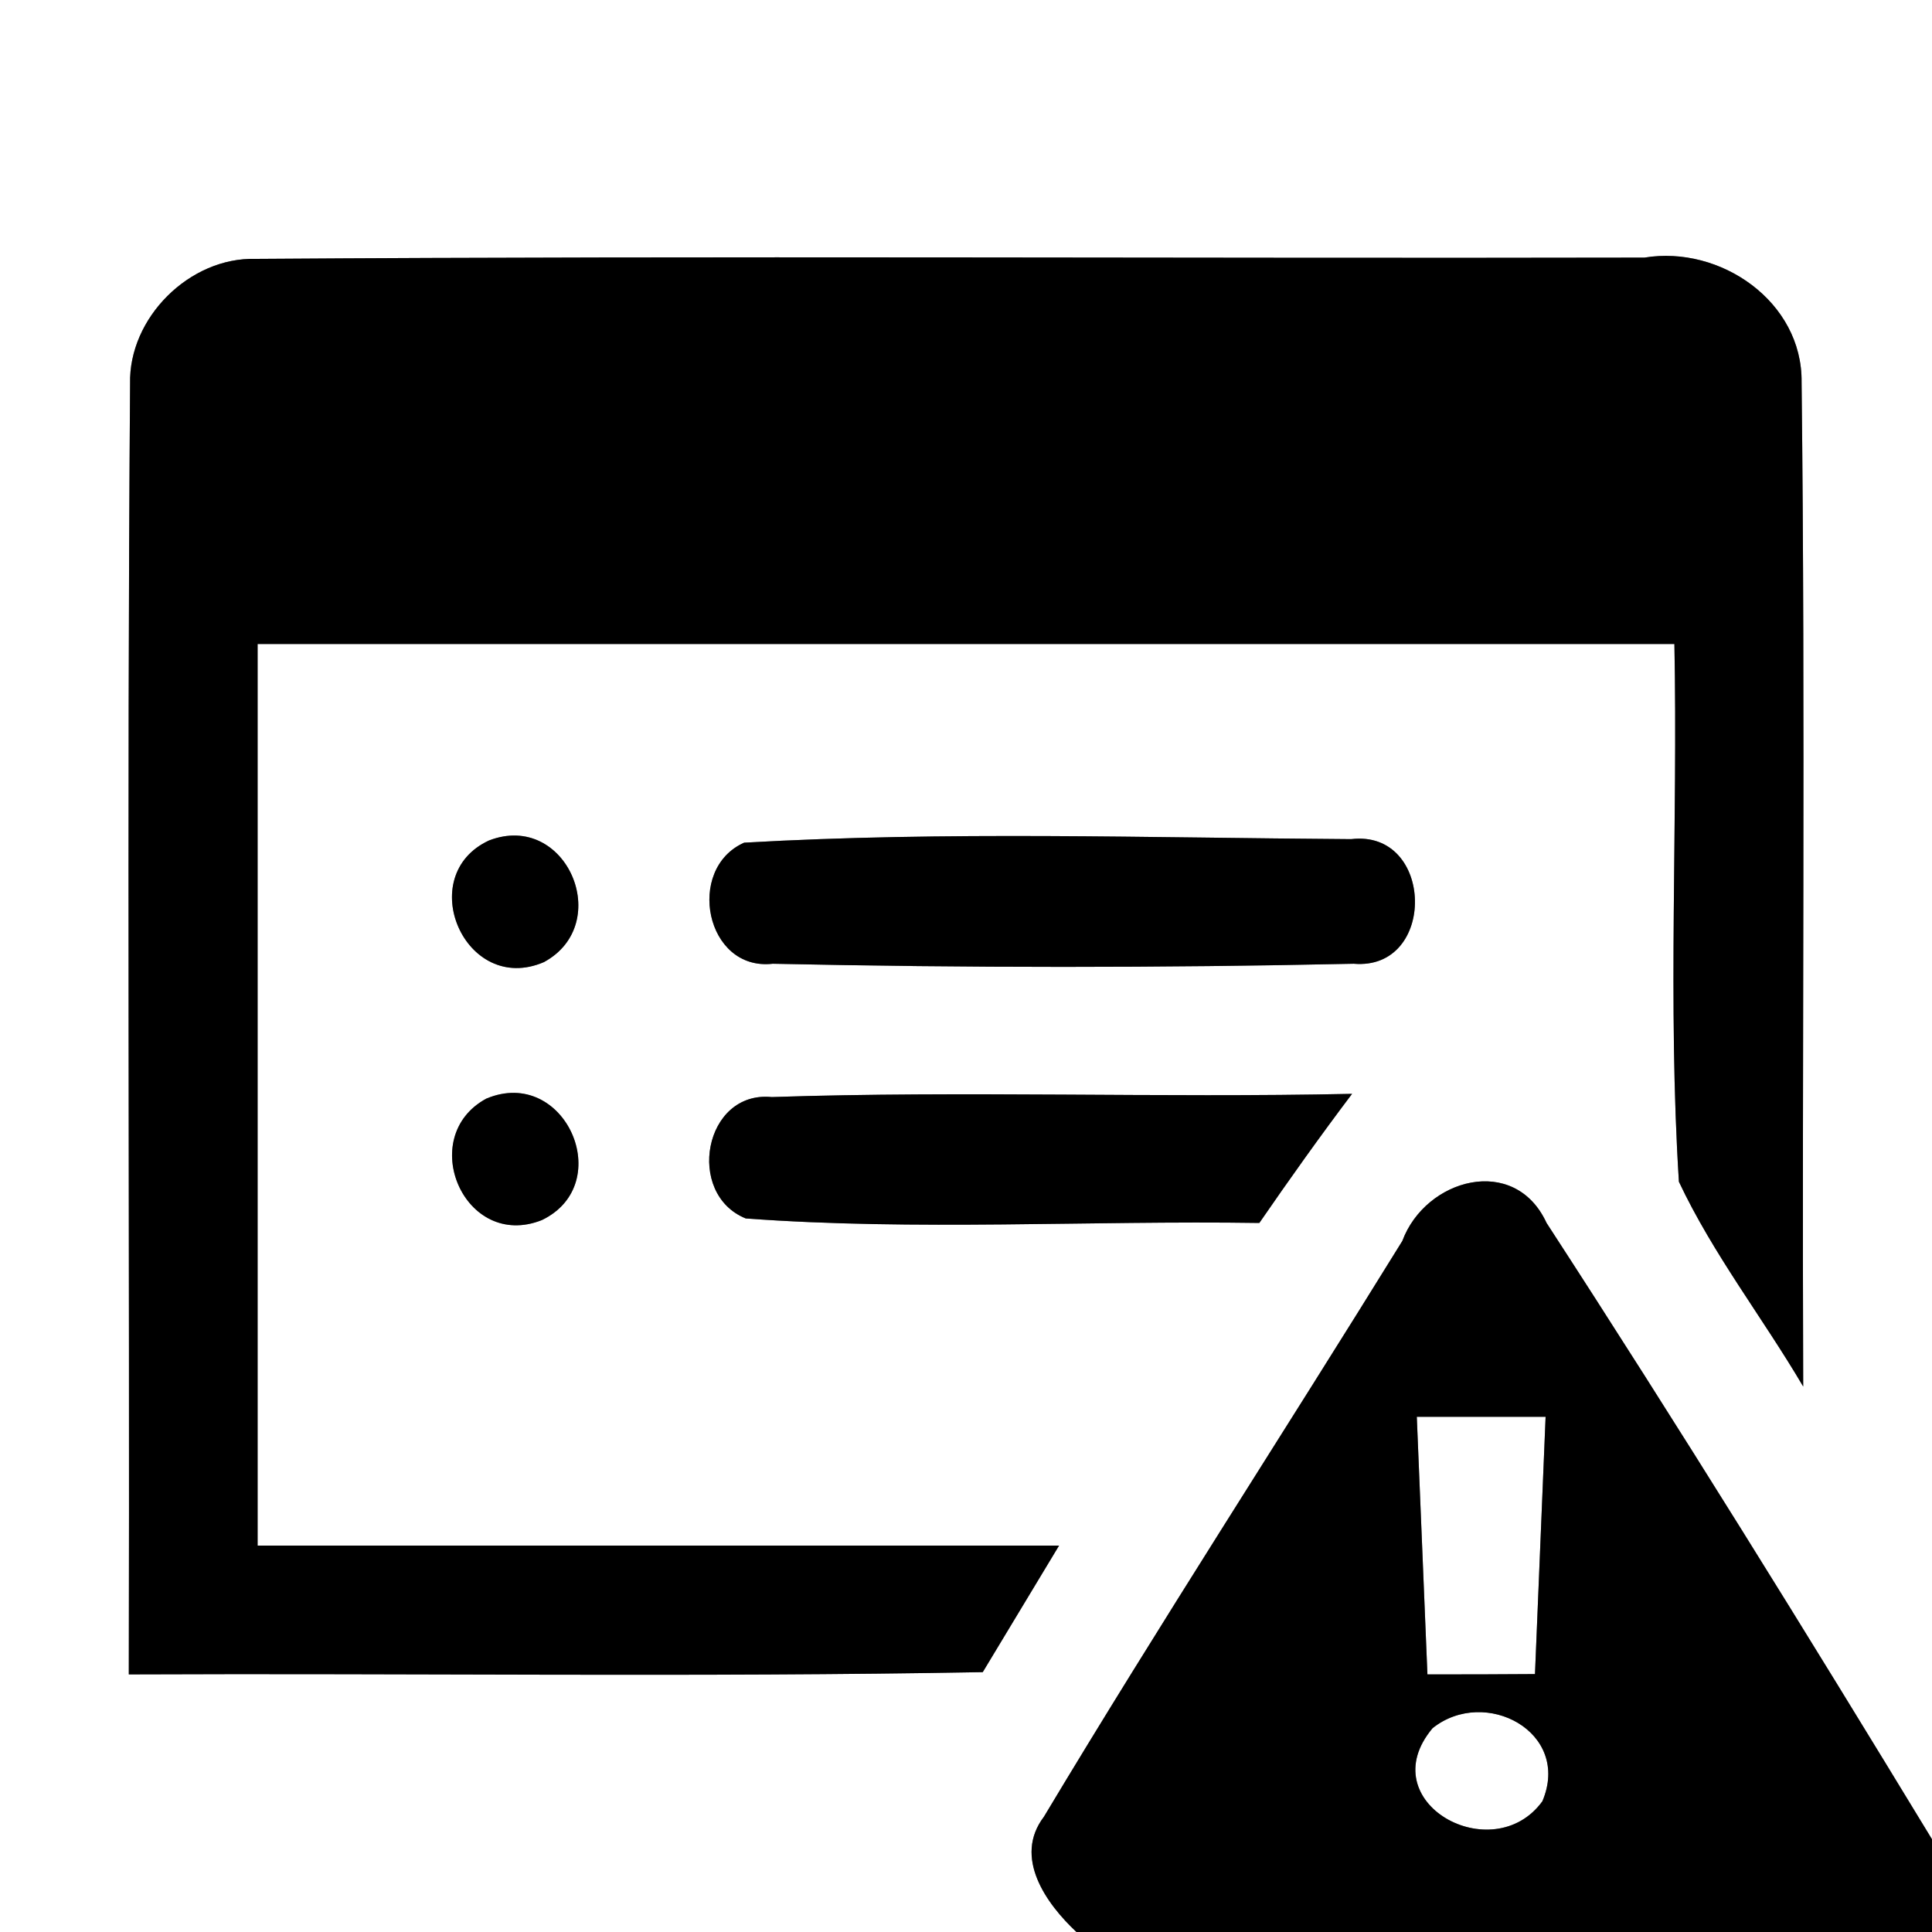 <?xml version="1.0" encoding="UTF-8" ?>
<!DOCTYPE svg PUBLIC "-//W3C//DTD SVG 1.1//EN" "http://www.w3.org/Graphics/SVG/1.1/DTD/svg11.dtd">
<svg width="60pt" height="60pt" viewBox="0 0 60 60" version="1.1" xmlns="http://www.w3.org/2000/svg">
<rect x="0" y="0" width="60" height="60" fill="#808080" stroke="none"/>
<g id="#ffffffff">
<path fill="#ffffff" opacity="1.00" d=" M 0.00 0.00 L 60.00 0.00 L 60.00 57.12 C 56.09 50.69 52.13 44.29 48.03 37.98 C 47.04 35.83 44.27 36.60 43.55 38.54 C 39.86 44.51 36.03 50.40 32.42 56.42 C 31.46 57.68 32.49 59.12 33.43 60.00 L 0.00 60.00 L 0.00 0.00 M 4.04 11.92 C 3.94 25.27 4.03 38.64 4.00 52.00 C 12.84 51.96 21.68 52.09 30.52 51.93 C 31.31 50.62 32.10 49.31 32.89 48.00 C 24.60 48.00 16.30 48.00 8.00 48.00 C 8.00 38.67 8.00 29.33 8.00 20.00 C 22.67 20.00 37.33 20.00 52.00 20.00 C 52.11 25.56 51.79 31.15 52.14 36.70 C 53.20 38.95 54.74 40.92 56.00 43.06 C 55.96 32.66 56.07 22.26 55.95 11.87 C 55.98 9.37 53.43 7.61 51.07 8.00 C 36.69 8.03 22.31 7.94 7.94 8.04 C 5.89 7.98 3.99 9.87 4.04 11.92 M 15.19 26.10 C 12.83 27.19 14.44 30.93 16.89 29.88 C 19.09 28.69 17.59 25.18 15.19 26.10 M 23.11 26.17 C 21.28 26.98 21.91 30.17 24.00 29.93 C 30.01 30.06 36.03 30.06 42.04 29.93 C 44.63 30.15 44.55 25.75 41.96 26.06 C 35.68 26.02 29.37 25.81 23.11 26.17 M 15.10 34.12 C 12.91 35.31 14.42 38.85 16.83 37.89 C 19.17 36.76 17.54 33.09 15.10 34.12 M 23.16 37.84 C 28.46 38.23 33.80 37.90 39.11 37.98 C 40.04 36.63 41.00 35.28 41.99 33.97 C 35.99 34.10 29.97 33.87 23.97 34.07 C 21.86 33.86 21.28 37.08 23.16 37.84 Z" />
<path fill="#ffffff" opacity="1.00" d=" M 44.00 44.00 C 45.33 44.00 46.67 44.00 48.00 44.00 C 47.89 46.66 47.78 49.33 47.67 51.99 C 46.56 52.00 45.44 52.00 44.33 52.00 C 44.22 49.33 44.11 46.67 44.00 44.00 Z" />
<path fill="#ffffff" opacity="1.00" d=" M 44.49 53.67 C 46.12 52.37 48.81 53.79 47.90 55.94 C 46.36 58.06 42.56 55.97 44.49 53.67 Z" />
</g>
<g id="#000000ff">
<path fill="#000000" opacity="1.00" d=" M 4.04 11.92 C 3.99 9.87 5.89 7.98 7.94 8.04 C 22.31 7.94 36.69 8.03 51.07 8.00 C 53.43 7.61 55.98 9.37 55.95 11.87 C 56.07 22.26 55.96 32.66 56.00 43.06 C 54.74 40.92 53.20 38.95 52.14 36.70 C 51.79 31.15 52.11 25.56 52.00 20.00 C 37.33 20.00 22.67 20.00 8.00 20.00 C 8.00 29.33 8.00 38.67 8.00 48.00 C 16.30 48.00 24.60 48.00 32.89 48.00 C 32.10 49.31 31.31 50.62 30.52 51.93 C 21.68 52.09 12.84 51.96 4.00 52.00 C 4.03 38.64 3.94 25.27 4.04 11.92 Z" />
<path fill="#000000" opacity="1.00" d=" M 15.19 26.10 C 17.59 25.18 19.09 28.69 16.89 29.88 C 14.44 30.93 12.83 27.19 15.19 26.10 Z" />
<path fill="#000000" opacity="1.00" d=" M 23.11 26.17 C 29.37 25.81 35.68 26.02 41.96 26.06 C 44.55 25.75 44.63 30.15 42.04 29.93 C 36.03 30.06 30.01 30.06 24.00 29.93 C 21.91 30.17 21.28 26.98 23.11 26.17 Z" />
<path fill="#000000" opacity="1.00" d=" M 15.10 34.12 C 17.54 33.09 19.17 36.76 16.83 37.89 C 14.42 38.85 12.91 35.31 15.10 34.12 Z" />
<path fill="#000000" opacity="1.00" d=" M 23.16 37.84 C 21.28 37.08 21.86 33.86 23.97 34.07 C 29.97 33.87 35.99 34.10 41.99 33.97 C 41.00 35.28 40.04 36.63 39.11 37.98 C 33.80 37.90 28.46 38.23 23.16 37.84 Z" />
<path fill="#000000" opacity="1.00" d=" M 43.55 38.54 C 44.27 36.60 47.04 35.83 48.03 37.98 C 52.13 44.29 56.09 50.69 60.00 57.12 L 60.00 60.00 L 33.43 60.00 C 32.49 59.12 31.46 57.68 32.42 56.42 C 36.03 50.40 39.86 44.51 43.55 38.54 M 44.00 44.00 C 44.11 46.67 44.22 49.33 44.33 52.00 C 45.44 52.00 46.56 52.00 47.67 51.99 C 47.78 49.33 47.89 46.66 48.00 44.00 C 46.67 44.00 45.33 44.00 44.00 44.00 M 44.49 53.67 C 42.56 55.97 46.36 58.06 47.90 55.94 C 48.81 53.79 46.12 52.37 44.49 53.67 Z" />
</g>
</svg>
